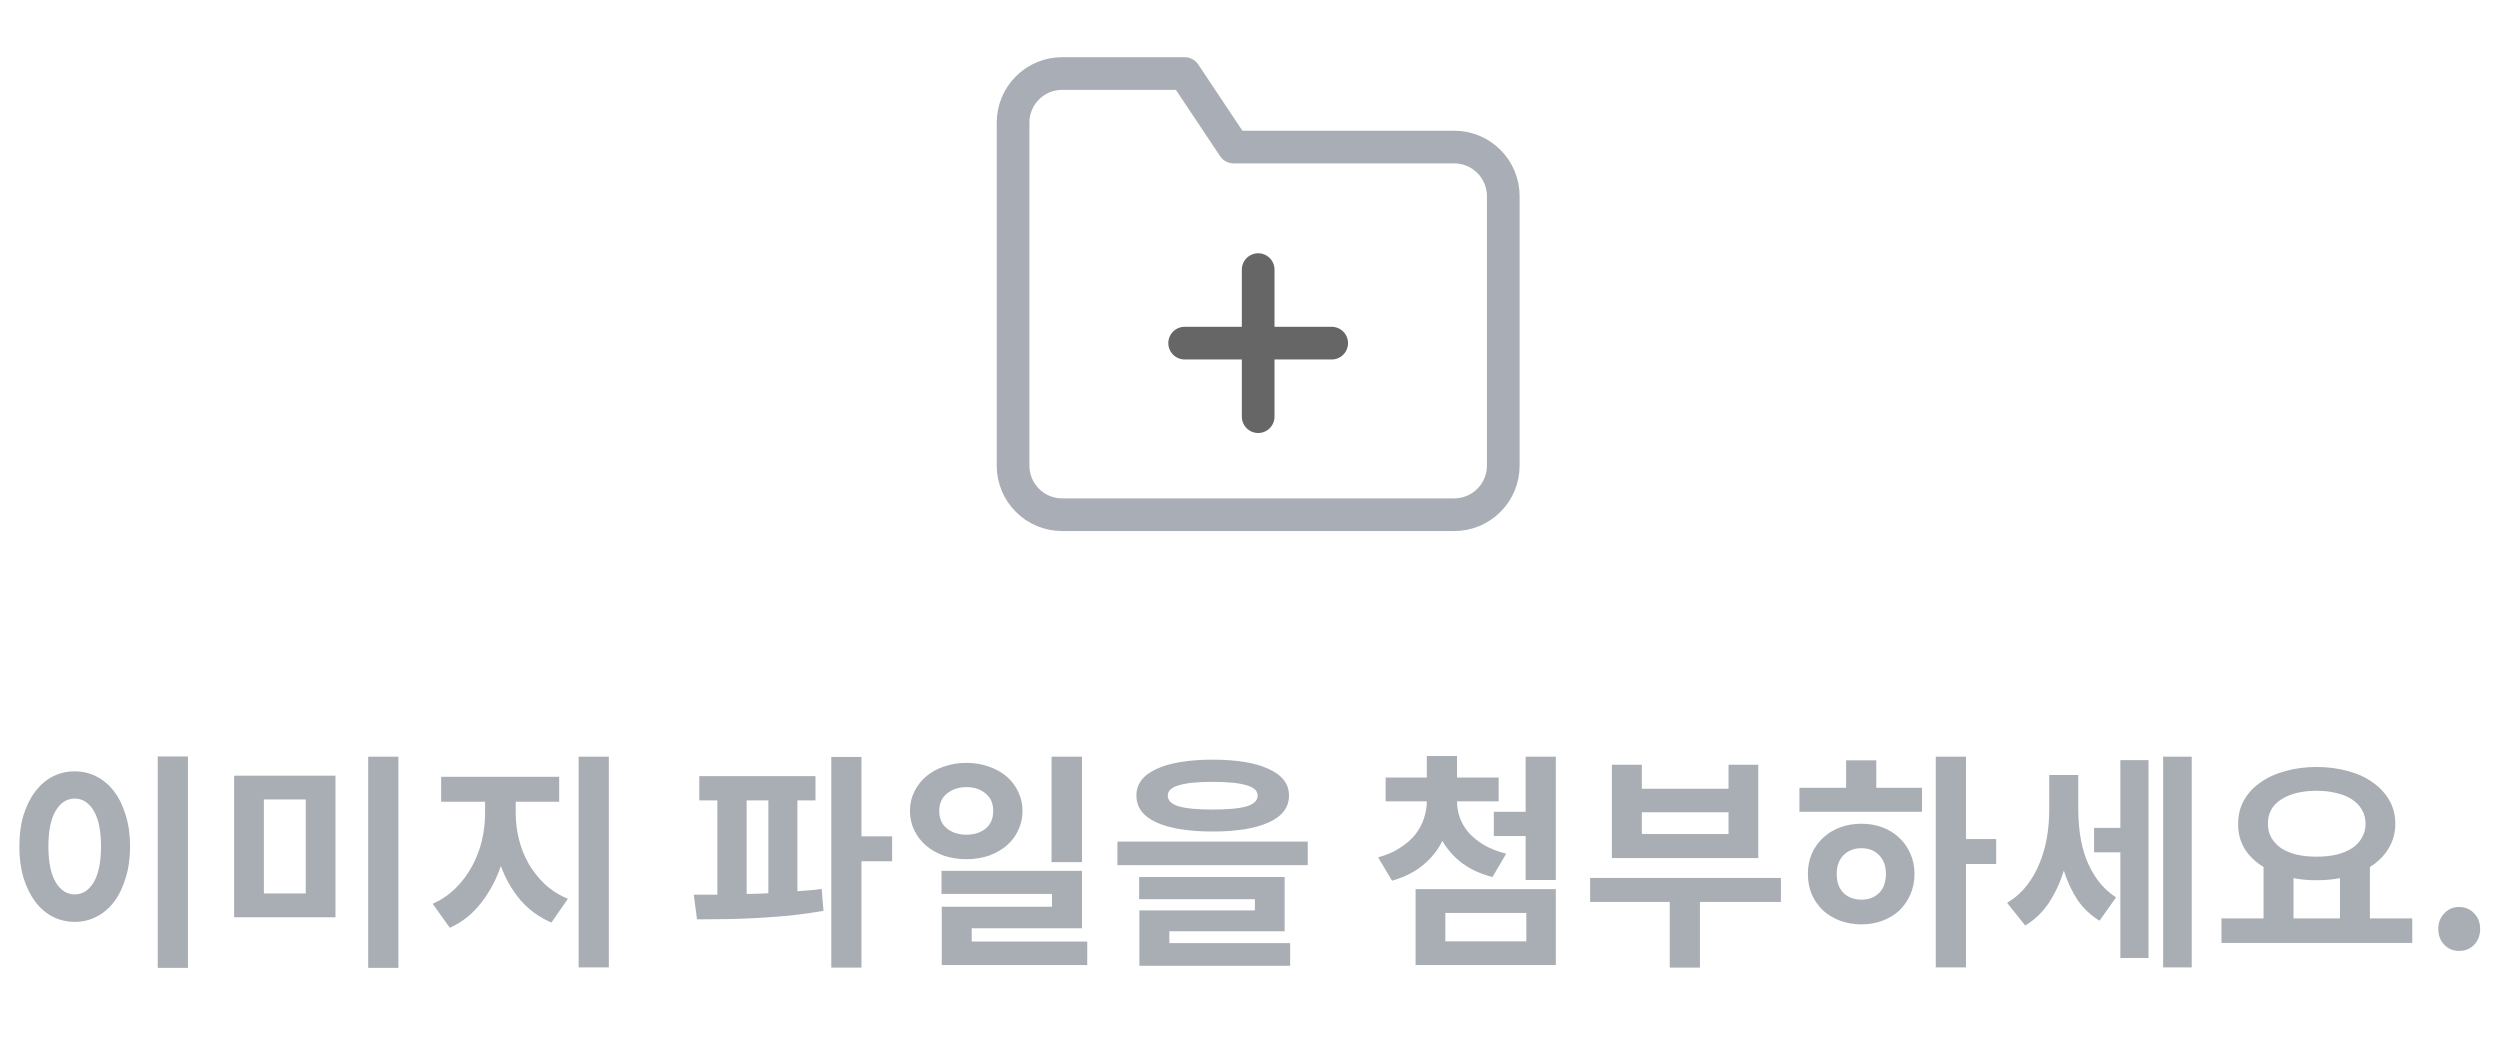 <svg width="153" height="64" viewBox="0 0 153 64" fill="none" xmlns="http://www.w3.org/2000/svg">
<path opacity="0.6" d="M11.502 46.296V59.232H9.654V46.296H11.502ZM4.572 47.206C5.057 47.206 5.505 47.313 5.916 47.528C6.336 47.743 6.695 48.051 6.994 48.452C7.292 48.844 7.526 49.325 7.694 49.894C7.871 50.454 7.96 51.089 7.96 51.798C7.96 52.507 7.871 53.147 7.694 53.716C7.526 54.285 7.292 54.771 6.994 55.172C6.695 55.573 6.336 55.881 5.916 56.096C5.505 56.311 5.057 56.418 4.572 56.418C4.086 56.418 3.634 56.311 3.214 56.096C2.803 55.881 2.448 55.573 2.15 55.172C1.851 54.771 1.613 54.285 1.436 53.716C1.268 53.147 1.184 52.507 1.184 51.798C1.184 51.089 1.268 50.454 1.436 49.894C1.613 49.325 1.851 48.844 2.15 48.452C2.448 48.051 2.803 47.743 3.214 47.528C3.634 47.313 4.086 47.206 4.572 47.206ZM4.572 48.872C4.096 48.872 3.708 49.119 3.41 49.614C3.111 50.109 2.962 50.837 2.962 51.798C2.962 52.759 3.111 53.492 3.41 53.996C3.708 54.491 4.096 54.738 4.572 54.738C5.048 54.738 5.435 54.491 5.734 53.996C6.032 53.492 6.182 52.759 6.182 51.798C6.182 50.837 6.032 50.109 5.734 49.614C5.435 49.119 5.048 48.872 4.572 48.872ZM20.531 47.472V56.138H14.329V47.472H20.531ZM16.149 48.928V54.682H18.711V48.928H16.149ZM24.381 46.31V59.232H22.533V46.31H24.381ZM31.562 49.782C31.562 50.305 31.627 50.832 31.758 51.364C31.888 51.887 32.084 52.381 32.346 52.848C32.616 53.315 32.948 53.735 33.34 54.108C33.741 54.481 34.212 54.78 34.754 55.004L33.746 56.46C32.99 56.133 32.355 55.671 31.842 55.074C31.338 54.477 30.941 53.786 30.652 53.002C30.362 53.851 29.956 54.607 29.434 55.27C28.92 55.933 28.286 56.437 27.53 56.782L26.48 55.312C27.021 55.069 27.492 54.747 27.894 54.346C28.295 53.945 28.626 53.501 28.888 53.016C29.158 52.521 29.359 51.999 29.49 51.448C29.62 50.888 29.686 50.333 29.686 49.782V49.068H26.998V47.542H34.222V49.068H31.562V49.782ZM37.26 46.31V59.204H35.412V46.31H37.26ZM45.694 54.71C45.909 54.701 46.128 54.696 46.352 54.696C46.576 54.687 46.8 54.677 47.024 54.668V48.984H45.694V54.71ZM48.802 54.542C49.054 54.523 49.302 54.505 49.544 54.486C49.796 54.467 50.044 54.439 50.286 54.402L50.398 55.746C49.745 55.858 49.078 55.951 48.396 56.026C47.715 56.091 47.038 56.143 46.366 56.18C45.704 56.217 45.055 56.241 44.42 56.25C43.795 56.259 43.207 56.264 42.656 56.264L42.46 54.752H43.902V48.984H42.796V47.5H49.908V48.984H48.802V54.542ZM54.598 52.708H52.722V59.218H50.874V46.324H52.722V51.182H54.598V52.708ZM66.217 52.764H64.355V46.31H66.217V52.764ZM57.481 49.628C57.481 50.095 57.64 50.454 57.957 50.706C58.275 50.958 58.671 51.084 59.147 51.084C59.623 51.084 60.015 50.958 60.323 50.706C60.631 50.454 60.785 50.095 60.785 49.628C60.785 49.171 60.631 48.816 60.323 48.564C60.015 48.303 59.623 48.172 59.147 48.172C58.671 48.172 58.275 48.303 57.957 48.564C57.64 48.816 57.481 49.171 57.481 49.628ZM62.577 49.628C62.577 50.057 62.489 50.454 62.311 50.818C62.143 51.182 61.905 51.495 61.597 51.756C61.289 52.017 60.925 52.223 60.505 52.372C60.085 52.512 59.633 52.582 59.147 52.582C58.653 52.582 58.195 52.512 57.775 52.372C57.355 52.223 56.991 52.017 56.683 51.756C56.375 51.495 56.133 51.182 55.955 50.818C55.778 50.454 55.689 50.057 55.689 49.628C55.689 49.199 55.778 48.807 55.955 48.452C56.133 48.088 56.375 47.775 56.683 47.514C56.991 47.253 57.355 47.052 57.775 46.912C58.195 46.763 58.653 46.688 59.147 46.688C59.633 46.688 60.085 46.763 60.505 46.912C60.925 47.052 61.289 47.253 61.597 47.514C61.905 47.775 62.143 48.088 62.311 48.452C62.489 48.807 62.577 49.199 62.577 49.628ZM66.539 57.622V59.064H57.635V55.494H64.383V54.71H57.621V53.296H66.217V56.81H59.469V57.622H66.539ZM74.21 47.85C73.277 47.85 72.586 47.92 72.138 48.06C71.69 48.191 71.466 48.401 71.466 48.69C71.466 48.989 71.69 49.208 72.138 49.348C72.586 49.479 73.277 49.544 74.21 49.544C75.153 49.544 75.848 49.479 76.296 49.348C76.744 49.208 76.968 48.989 76.968 48.69C76.968 48.401 76.744 48.191 76.296 48.06C75.848 47.92 75.153 47.85 74.21 47.85ZM74.21 50.888C72.736 50.888 71.588 50.701 70.766 50.328C69.954 49.955 69.548 49.409 69.548 48.69C69.548 47.981 69.954 47.439 70.766 47.066C71.588 46.683 72.736 46.492 74.21 46.492C75.694 46.492 76.842 46.683 77.654 47.066C78.475 47.439 78.886 47.981 78.886 48.69C78.886 49.409 78.475 49.955 77.654 50.328C76.842 50.701 75.694 50.888 74.21 50.888ZM71.564 57.72H78.956V59.106H69.73V55.718H76.8V55.032H69.716V53.674H78.62V56.992H71.564V57.72ZM80.034 51.504V52.946H68.386V51.504H80.034ZM91.339 53.674C90.611 53.487 89.99 53.203 89.477 52.82C88.973 52.437 88.572 51.985 88.273 51.462C87.993 52.031 87.596 52.526 87.083 52.946C86.579 53.366 85.949 53.683 85.193 53.898L84.339 52.47C84.852 52.33 85.296 52.139 85.669 51.896C86.052 51.653 86.364 51.383 86.607 51.084C86.85 50.776 87.027 50.449 87.139 50.104C87.26 49.749 87.321 49.395 87.321 49.04H84.801V47.584H87.321V46.268H89.169V47.584H91.717V49.04H89.169C89.169 49.376 89.225 49.707 89.337 50.034C89.458 50.361 89.64 50.669 89.883 50.958C90.135 51.238 90.448 51.49 90.821 51.714C91.204 51.938 91.656 52.115 92.179 52.246L91.339 53.674ZM88.455 57.608H93.411V55.872H88.455V57.608ZM86.635 54.416H95.217V59.064H86.635V54.416ZM95.217 46.31V53.856H93.369V51.168H91.423V49.684H93.369V46.31H95.217ZM105.786 49.712H100.48V51.042H105.786V49.712ZM107.606 52.512H98.646V46.8H100.48V48.27H105.786V46.8H107.606V52.512ZM108.992 55.2H104.036V59.218H102.188V55.2H97.316V53.73H108.992V55.2ZM113.919 55.06C114.357 55.06 114.717 54.925 114.997 54.654C115.277 54.374 115.417 53.982 115.417 53.478C115.417 52.993 115.277 52.61 114.997 52.33C114.717 52.05 114.357 51.91 113.919 51.91C113.48 51.91 113.116 52.05 112.827 52.33C112.547 52.61 112.407 52.997 112.407 53.492C112.407 53.987 112.547 54.374 112.827 54.654C113.116 54.925 113.48 55.06 113.919 55.06ZM113.919 50.412C114.385 50.412 114.815 50.487 115.207 50.636C115.608 50.785 115.953 51 116.243 51.28C116.532 51.551 116.756 51.873 116.915 52.246C117.083 52.619 117.167 53.03 117.167 53.478C117.167 53.935 117.083 54.355 116.915 54.738C116.756 55.111 116.532 55.438 116.243 55.718C115.953 55.989 115.608 56.199 115.207 56.348C114.815 56.497 114.385 56.572 113.919 56.572C113.452 56.572 113.018 56.497 112.617 56.348C112.215 56.199 111.865 55.989 111.567 55.718C111.277 55.438 111.049 55.111 110.881 54.738C110.722 54.355 110.643 53.935 110.643 53.478C110.643 53.03 110.722 52.619 110.881 52.246C111.049 51.873 111.277 51.551 111.567 51.28C111.865 51 112.215 50.785 112.617 50.636C113.018 50.487 113.452 50.412 113.919 50.412ZM114.829 48.214H117.629V49.684H110.125V48.214H112.981V46.534H114.829V48.214ZM122.165 52.876H120.317V59.204H118.469V46.31H120.317V51.35H122.165V52.876ZM127.19 49.53C127.19 50.053 127.227 50.575 127.302 51.098C127.376 51.611 127.502 52.106 127.68 52.582C127.866 53.049 128.104 53.483 128.394 53.884C128.692 54.285 129.061 54.631 129.5 54.92L128.492 56.348C127.941 56.012 127.488 55.583 127.134 55.06C126.788 54.528 126.513 53.935 126.308 53.282C126.084 54.001 125.78 54.654 125.398 55.242C125.015 55.821 124.53 56.287 123.942 56.642L122.836 55.256C123.312 54.967 123.713 54.612 124.04 54.192C124.366 53.772 124.628 53.315 124.824 52.82C125.029 52.325 125.178 51.803 125.272 51.252C125.365 50.701 125.412 50.151 125.412 49.6V47.43H127.19V49.53ZM129.766 46.52H131.488V58.63H129.766V52.162H128.156V50.664H129.766V46.52ZM134.134 46.31V59.204H132.384V46.31H134.134ZM140.363 56.208H143.205V53.744C142.757 53.828 142.281 53.87 141.777 53.87C141.282 53.87 140.811 53.828 140.363 53.744V56.208ZM141.777 48.396C140.881 48.396 140.157 48.573 139.607 48.928C139.065 49.273 138.795 49.768 138.795 50.412C138.795 50.729 138.865 51.014 139.005 51.266C139.154 51.518 139.355 51.733 139.607 51.91C139.868 52.078 140.181 52.209 140.545 52.302C140.918 52.386 141.329 52.428 141.777 52.428C142.225 52.428 142.631 52.386 142.995 52.302C143.368 52.209 143.685 52.078 143.947 51.91C144.208 51.733 144.409 51.518 144.549 51.266C144.698 51.014 144.773 50.729 144.773 50.412C144.773 50.095 144.698 49.81 144.549 49.558C144.409 49.306 144.208 49.096 143.947 48.928C143.685 48.751 143.368 48.62 142.995 48.536C142.631 48.443 142.225 48.396 141.777 48.396ZM147.629 56.208V57.706H135.953V56.208H138.529V53.058C138.034 52.759 137.647 52.386 137.367 51.938C137.096 51.481 136.965 50.972 136.975 50.412C136.975 49.88 137.091 49.404 137.325 48.984C137.567 48.555 137.903 48.191 138.333 47.892C138.762 47.584 139.271 47.351 139.859 47.192C140.447 47.024 141.086 46.94 141.777 46.94C142.477 46.94 143.121 47.024 143.709 47.192C144.297 47.351 144.801 47.584 145.221 47.892C145.65 48.191 145.986 48.555 146.229 48.984C146.471 49.404 146.593 49.88 146.593 50.412C146.593 50.972 146.453 51.481 146.173 51.938C145.902 52.386 145.524 52.759 145.039 53.058V56.208H147.629ZM150.497 58.196C150.133 58.196 149.83 58.07 149.587 57.818C149.345 57.557 149.223 57.235 149.223 56.852C149.223 56.469 149.345 56.152 149.587 55.9C149.83 55.639 150.133 55.508 150.497 55.508C150.871 55.508 151.179 55.639 151.421 55.9C151.664 56.152 151.785 56.469 151.785 56.852C151.785 57.235 151.664 57.557 151.421 57.818C151.179 58.07 150.871 58.196 150.497 58.196Z" fill="#707683"/>
<g opacity="0.6">
<path d="M92 28.5C92 29.296 91.684 30.059 91.121 30.621C90.559 31.184 89.796 31.5 89 31.5H65C64.204 31.5 63.441 31.184 62.879 30.621C62.316 30.059 62 29.296 62 28.5V7.5C62 6.704 62.316 5.941 62.879 5.379C63.441 4.816 64.204 4.5 65 4.5H72.5L75.5 9H89C89.796 9 90.559 9.316 91.121 9.879C91.684 10.441 92 11.204 92 12V28.5Z" stroke="#707683" stroke-width="2" stroke-linecap="round" stroke-linejoin="round"/>
<path d="M77 16.5V25.5" stroke="#000" stroke-width="2" stroke-linecap="round" stroke-linejoin="round"/>
<path d="M72.5 21H81.5" stroke="#000" stroke-width="2" stroke-linecap="round" stroke-linejoin="round"/>
</g>
</svg>
